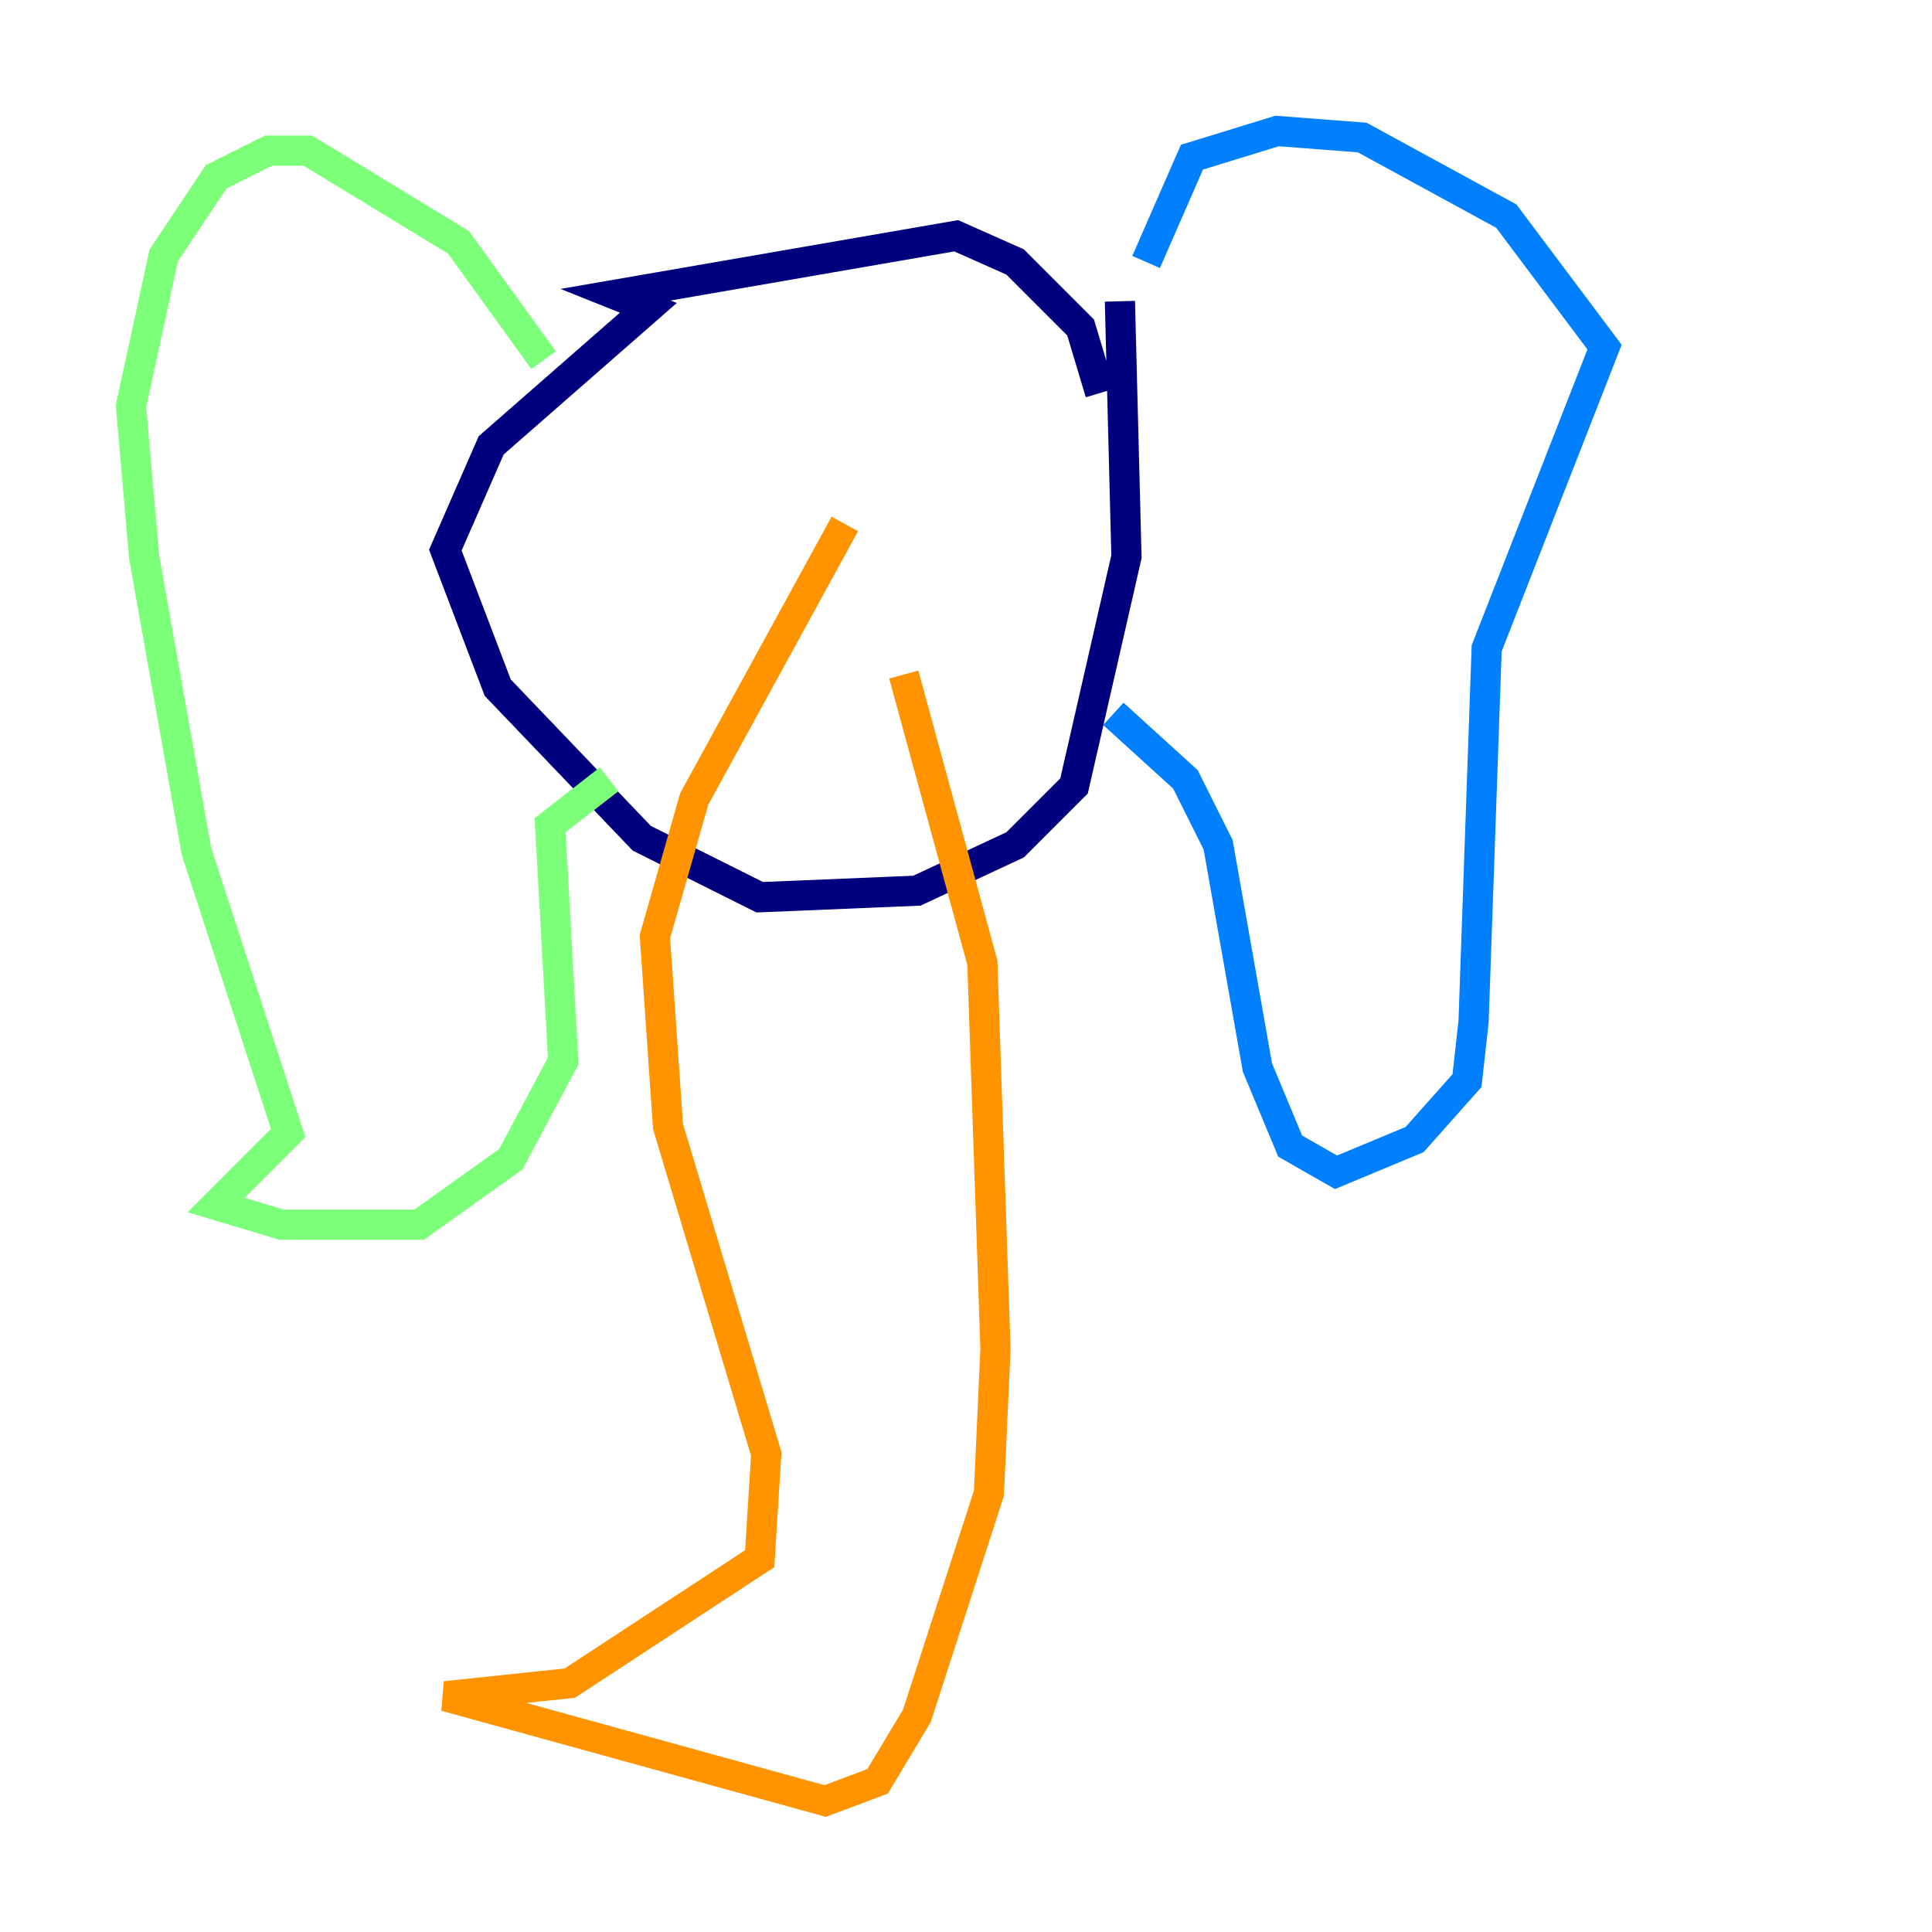 <?xml version="1.0" encoding="utf-8" ?>
<svg baseProfile="tiny" height="128" version="1.2" viewBox="0,0,128,128" width="128" xmlns="http://www.w3.org/2000/svg" xmlns:ev="http://www.w3.org/2001/xml-events" xmlns:xlink="http://www.w3.org/1999/xlink"><defs /><polyline fill="none" points="72.895,26.034 71.593,21.695 67.254,17.356 63.349,15.62 40.786,19.525 42.956,20.393 32.542,29.505 29.505,36.447 32.976,45.559 42.522,55.539 50.332,59.444 60.746,59.01 67.254,55.973 71.159,52.068 74.63,36.881 74.197,19.959" stroke="#00007f" stroke-width="2" /><polyline fill="none" points="75.932,17.356 78.969,10.414 84.61,8.678 90.251,9.112 99.797,14.319 106.305,22.997 98.495,42.956 97.627,67.688 97.193,71.593 93.722,75.498 88.515,77.668 85.478,75.932 83.308,70.725 80.705,55.973 78.536,51.634 73.763,47.295" stroke="#0080ff" stroke-width="2" /><polyline fill="none" points="36.014,23.864 30.373,16.054 20.393,9.98 17.79,9.98 14.319,11.715 10.848,16.922 8.678,26.902 9.546,36.881 13.017,56.407 19.091,75.064 14.319,79.837 18.658,81.139 27.77,81.139 33.844,76.8 37.315,70.291 36.447,54.671 40.352,51.634" stroke="#7cff79" stroke-width="2" /><polyline fill="none" points="55.973,34.712 45.993,52.936 43.39,62.047 44.258,74.63 50.766,96.325 50.332,103.268 37.749,111.512 29.505,112.38 54.671,119.322 58.142,118.02 60.746,113.681 65.519,98.929 65.953,89.383 65.085,63.783 59.878,44.691" stroke="#ff9400" stroke-width="2" /><polyline fill="none" points="66.82,24.732 66.82,24.732" stroke="#7f0000" stroke-width="2" /></svg>